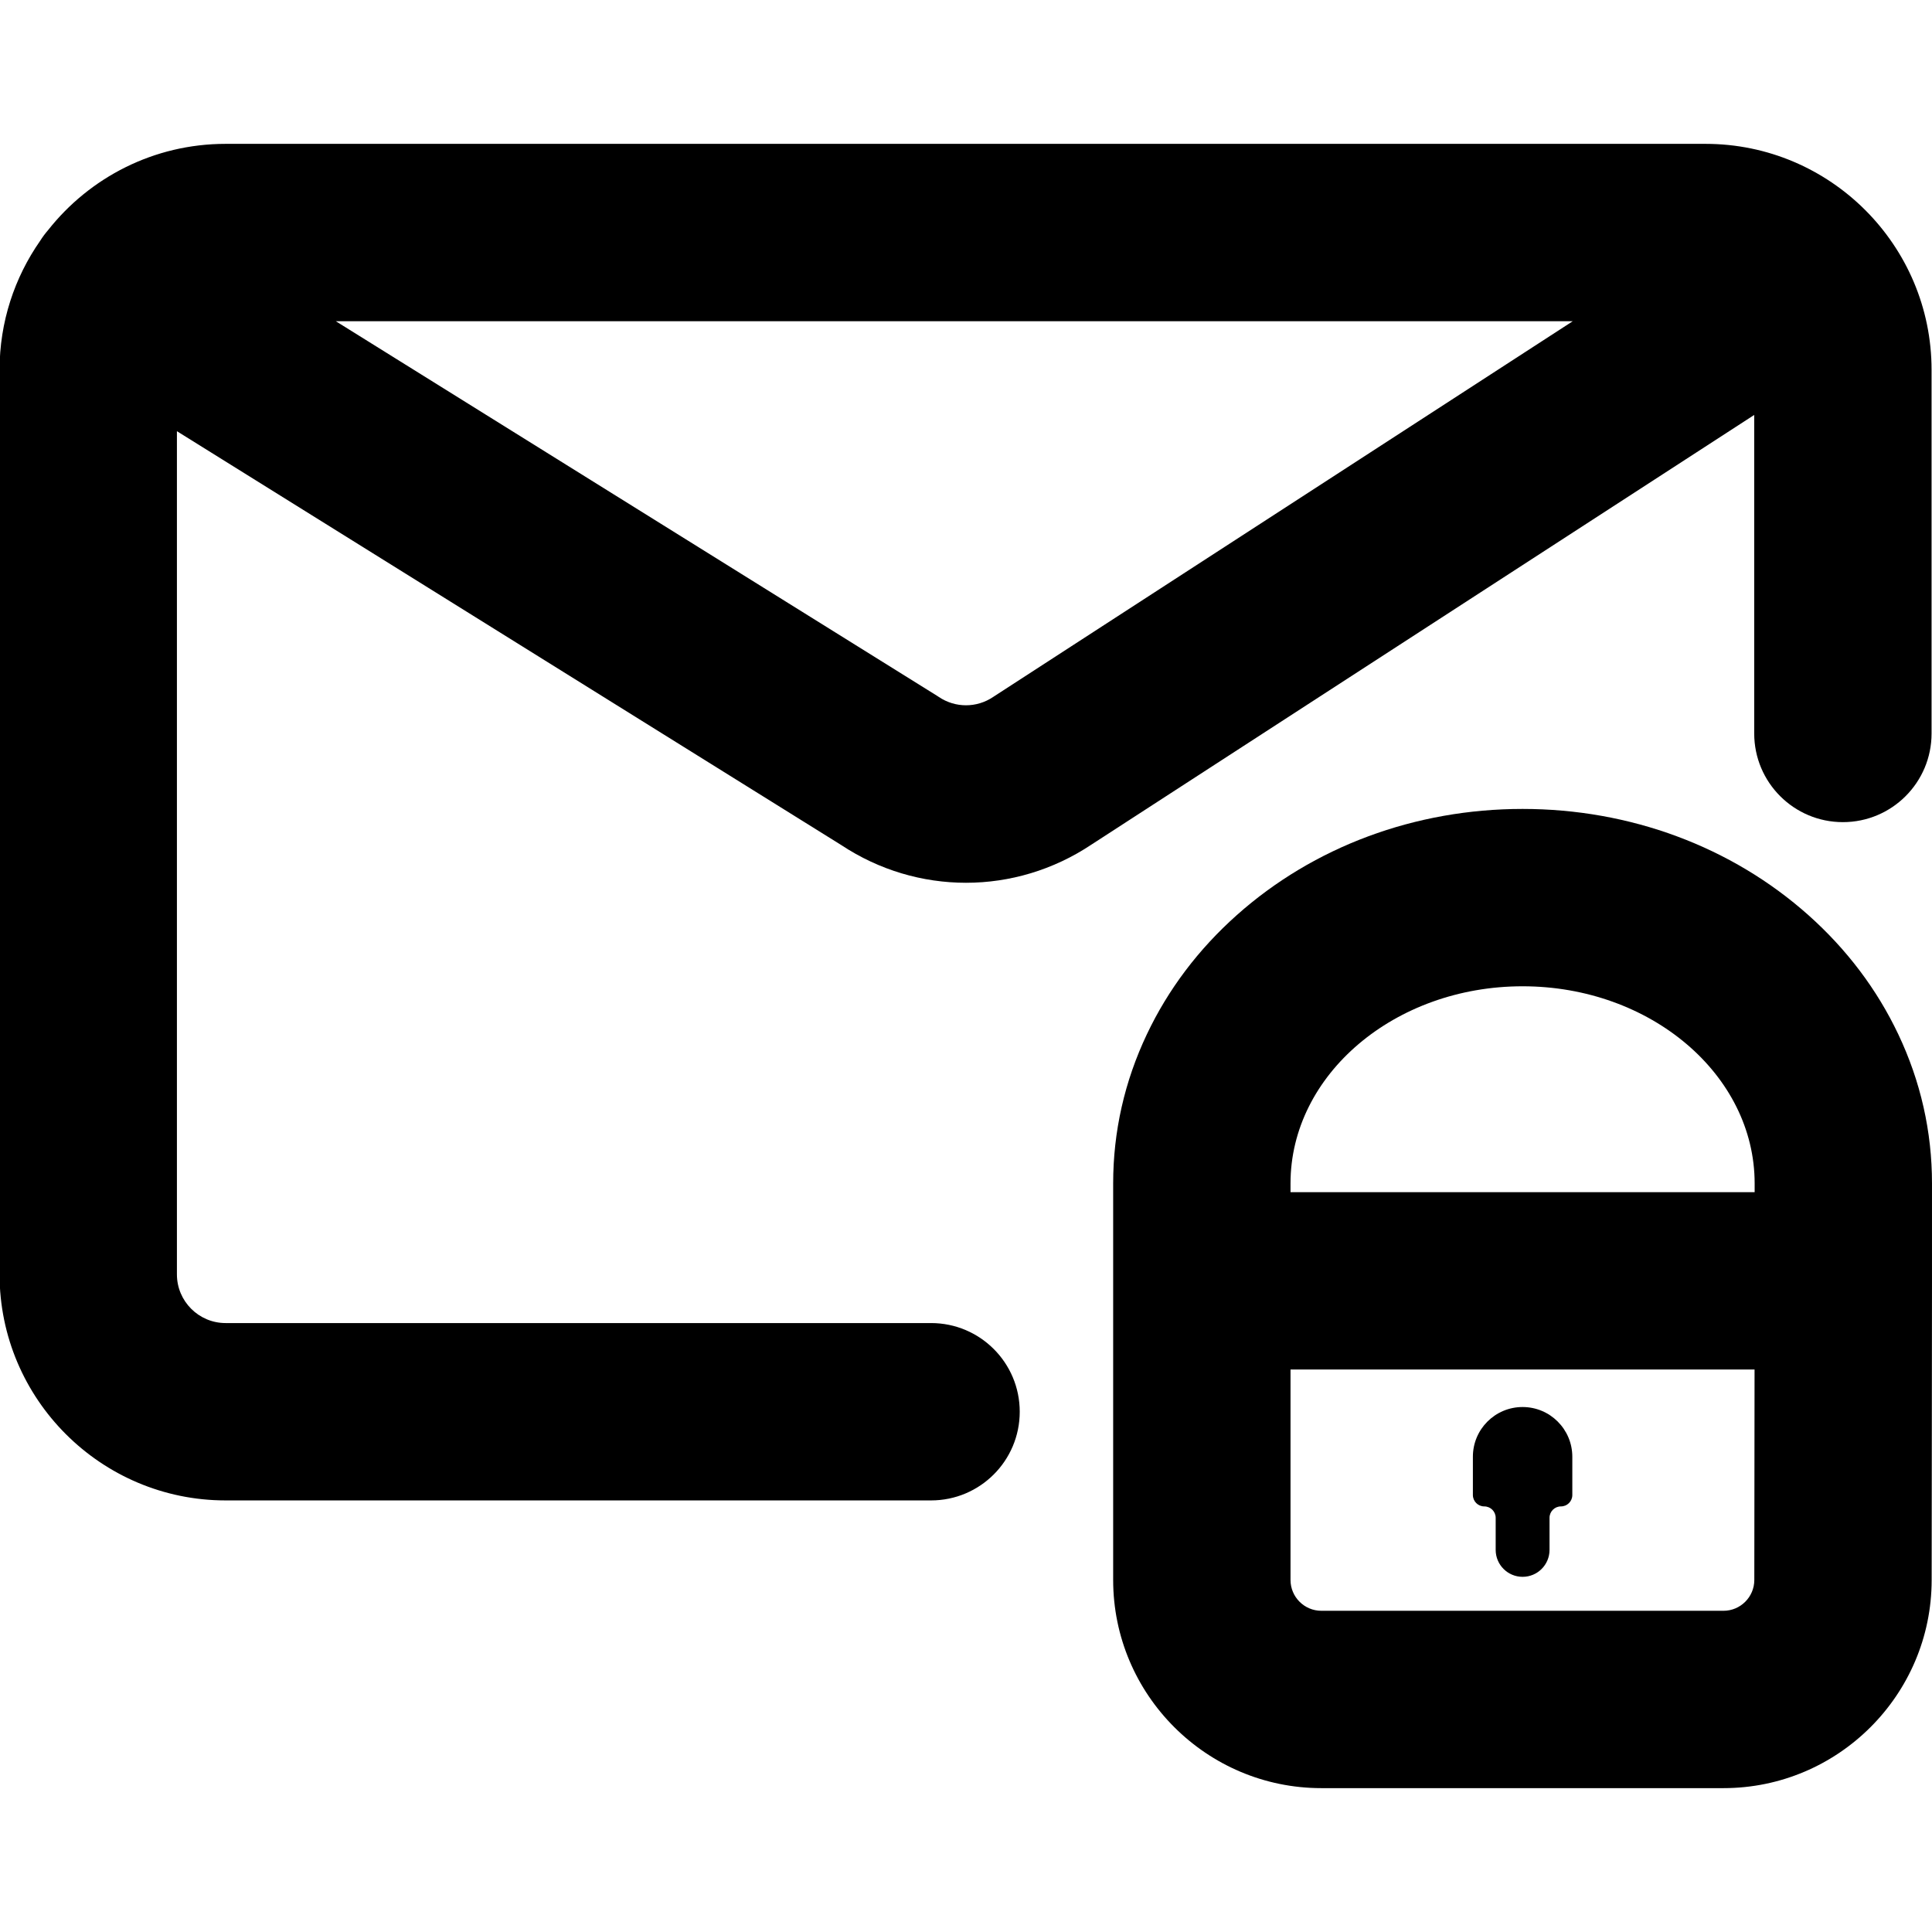 <?xml version="1.0" encoding="utf-8"?>
<!-- Generator: Adobe Illustrator 23.0.3, SVG Export Plug-In . SVG Version: 6.00 Build 0)  -->
<svg version="1.1" id="Calque_1" xmlns="http://www.w3.org/2000/svg" xmlns:xlink="http://www.w3.org/1999/xlink" x="0px" y="0px"
	 viewBox="0 0 1024 1024" style="enable-background:new 0 0 1024 1024;" xml:space="preserve">
<g>
	<path d="M445.87,447.89c20.14,13.34,43.13,20,66.13,20c23.14,0,46.3-6.76,66.52-20.26l351.25-227.7v168.82c0,25.96,21.04,47,47,47
		s47-21.04,47-47v-192.7c0-66.06-53.74-119.8-119.8-119.8h-784.4c-38.1,0-72.09,17.88-94.05,45.68c-1.53,1.77-2.95,3.67-4.24,5.71
		C7.73,147.05-0.23,170.63-0.23,196.05v479.4c0,66.06,53.74,119.8,119.8,119.8h373.91c25.96,0,47-21.04,47-47s-21.04-47-47-47
		H119.57c-14.23,0-25.8-11.57-25.8-25.8V228.54L445.87,447.89z M527.08,368.95l-0.68,0.45c-8.75,5.89-20.06,5.89-28.81,0l-0.69-0.46
		L177.98,170.25H833.6L527.08,368.95z"/>
	<path d="M1006.1,548.12c-11.27-23.75-27.29-44.97-47.62-63.09c-40.73-36.29-94.52-56.28-151.48-56.28s-110.75,19.99-151.48,56.28
		c-20.33,18.12-36.35,39.34-47.62,63.09c-11.88,25.02-17.9,51.64-17.9,79.12v210.17c0,60.84,49.5,110.34,110.34,110.34h213.14
		c60.77,0,110.27-49.44,110.34-110.22l0.18-158.65v-51.64C1024,599.76,1017.98,573.14,1006.1,548.12z M807,522.75
		c67.82,0,123,46.87,123,104.49v4.63H684v-4.63C684,569.62,739.18,522.75,807,522.75z M913.48,853.75H700.34
		c-9.01,0-16.34-7.33-16.34-16.34V725.87h245.95l-0.13,111.56C929.81,846.43,922.48,853.75,913.48,853.75z"/>
	<path d="M807,745.75c-14.55,0-26.34,11.79-26.34,26.34v20.3c0,3.33,2.7,6.04,6.04,6.04s6.04,2.7,6.04,6.04v17.01
		c0,7.88,6.39,14.27,14.27,14.27s14.27-6.39,14.27-14.27v-17.01c0-3.33,2.7-6.04,6.04-6.04s6.04-2.7,6.04-6.04v-20.3
		C833.34,757.54,821.55,745.75,807,745.75z"/>
</g>
</svg>
